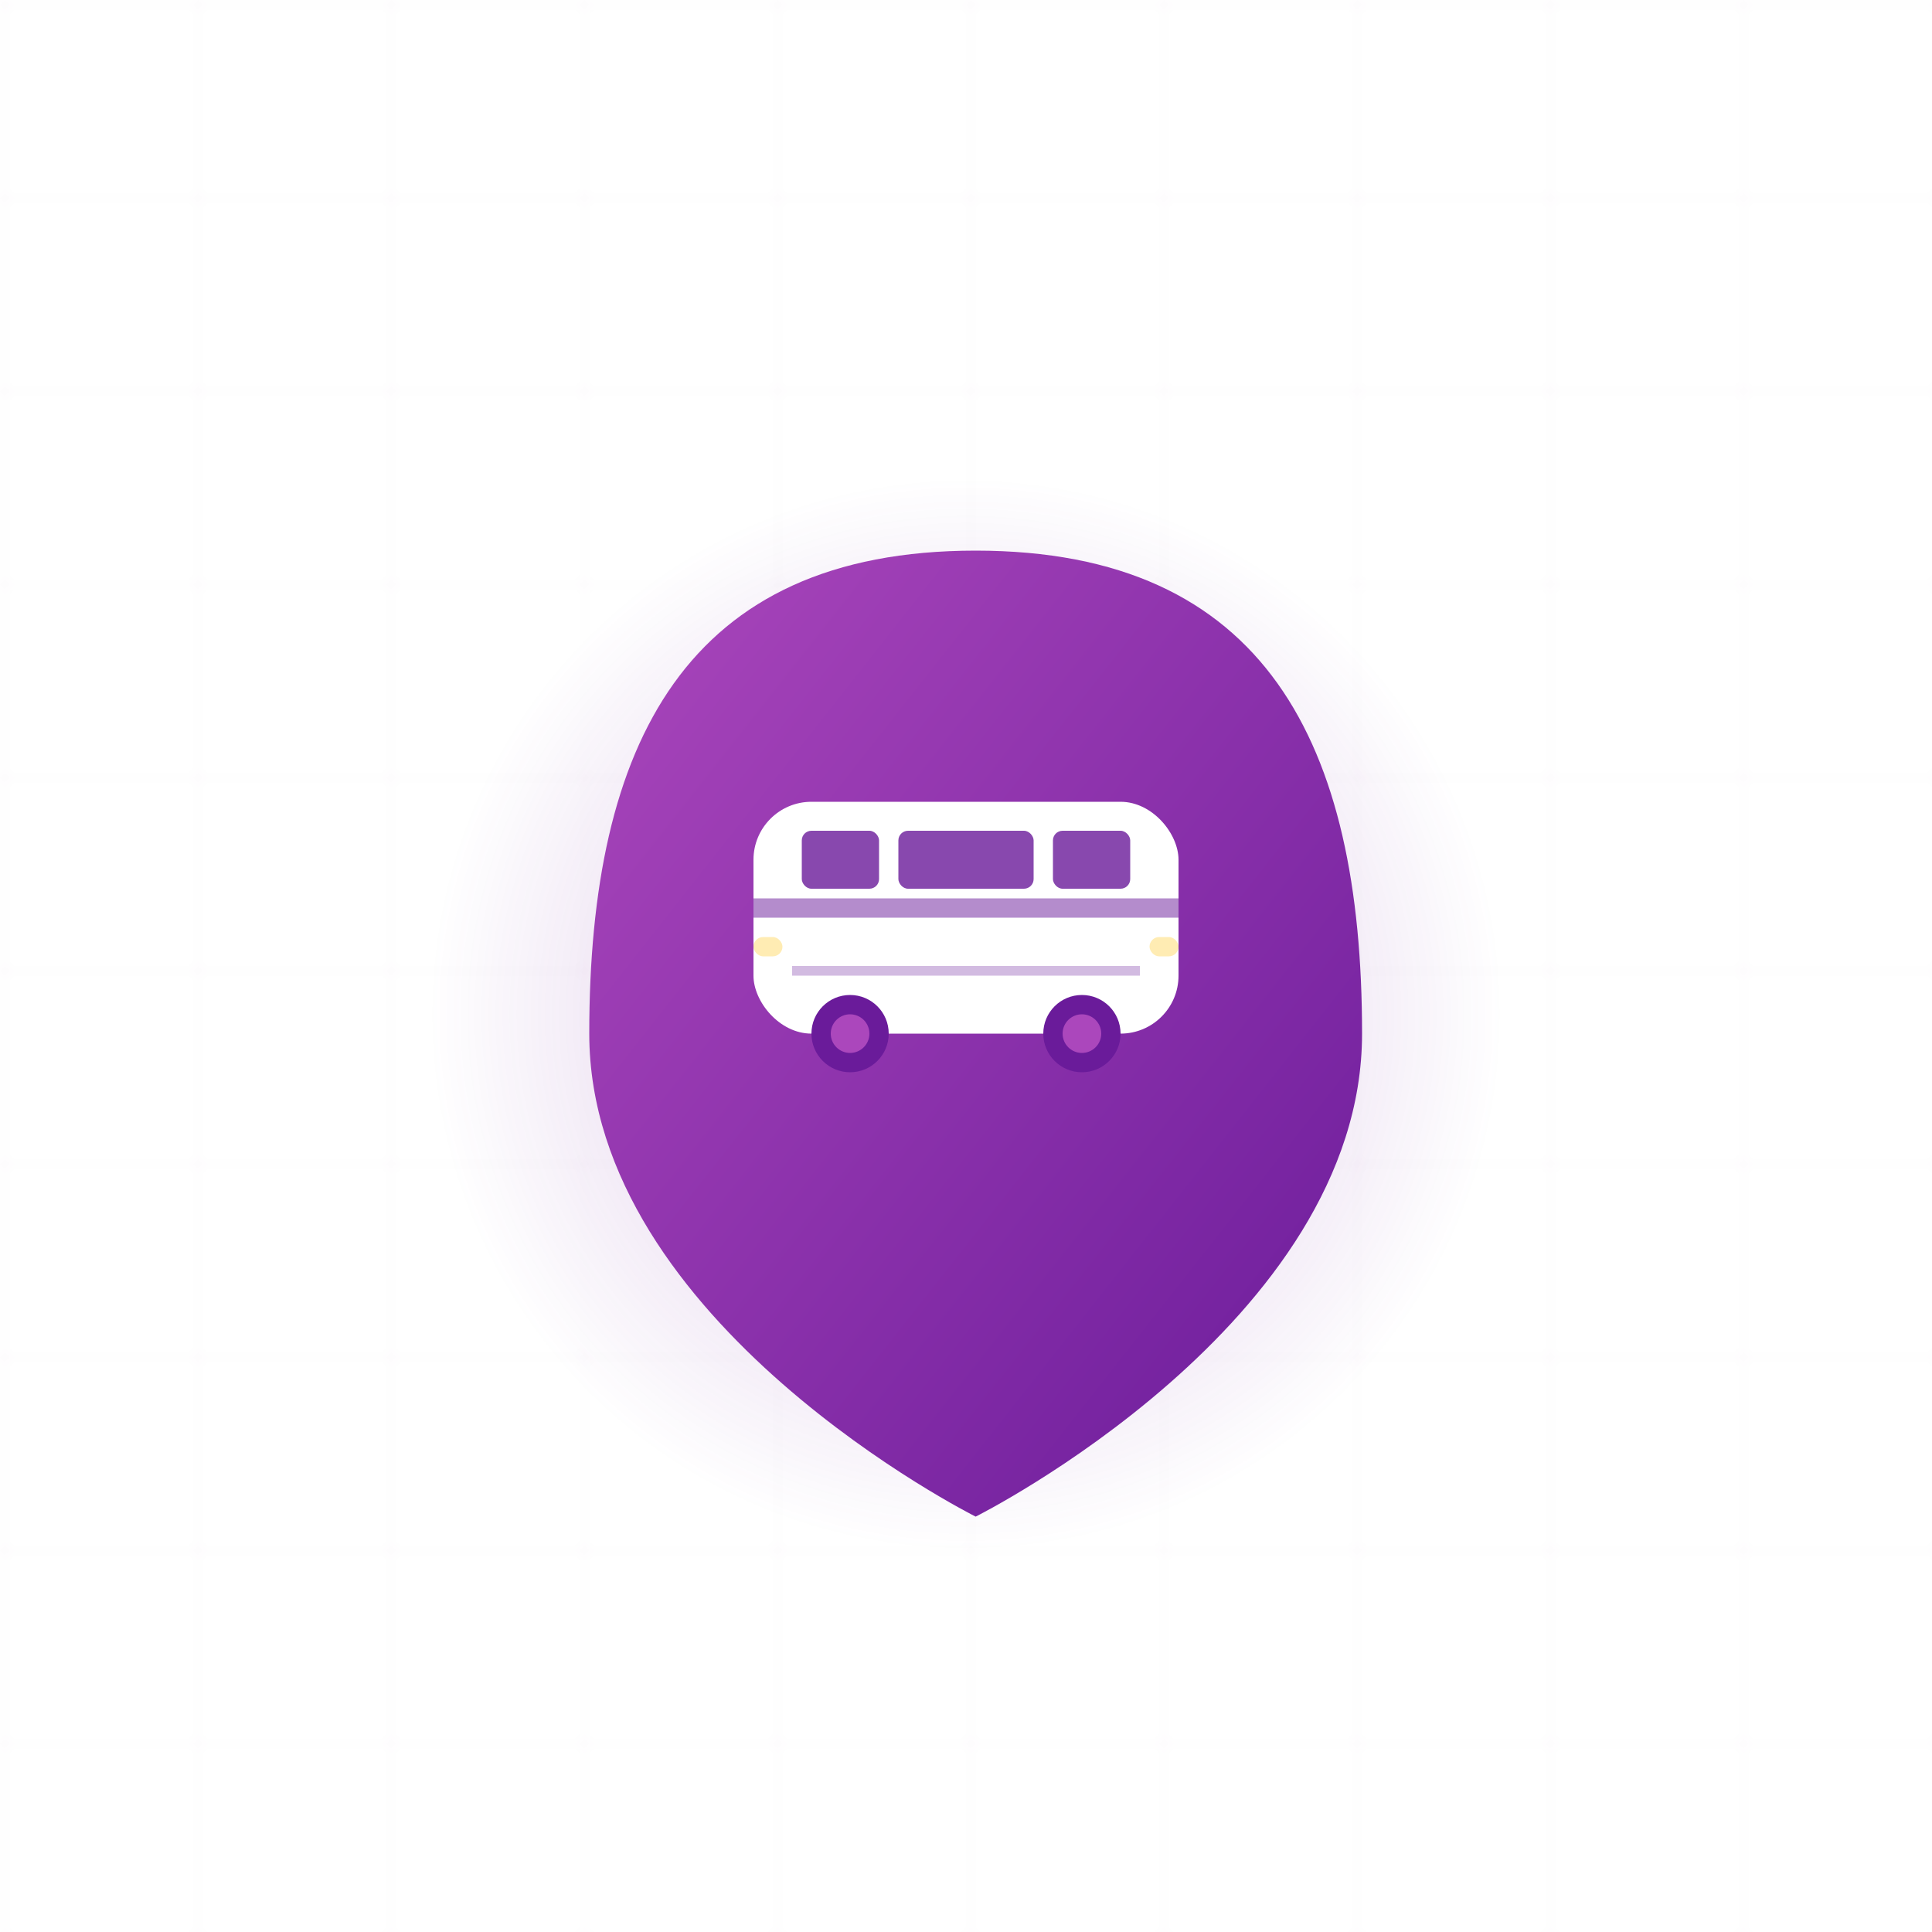 <svg width="200" height="200" viewBox="0 0 200 200" xmlns="http://www.w3.org/2000/svg">
  <!-- Definitions for gradients and filters -->
  <defs>
    <!-- Purple gradient for the pin/marker -->
    <linearGradient id="markerGradient" x1="0%" y1="0%" x2="100%" y2="100%">
      <stop offset="0%" stop-color="#AB47BC" />
      <stop offset="100%" stop-color="#6A1B9A" />
    </linearGradient>
    
    <!-- Subtle grid background -->
    <pattern id="grid" width="20" height="20" patternUnits="userSpaceOnUse">
      <path d="M 20 0 L 0 0 0 20" fill="none" stroke="#6A1B9A" stroke-width="0.2" opacity="0.15"/>
    </pattern>
    
    <!-- Signal waves -->
    <radialGradient id="signalWaves" cx="50%" cy="50%" r="50%" fx="50%" fy="50%">
      <stop offset="0%" stop-color="#AB47BC" stop-opacity="0.3" />
      <stop offset="70%" stop-color="#6A1B9A" stop-opacity="0" />
    </radialGradient>
    
    <!-- Shadow effect -->
    <filter id="shadow" x="-20%" y="-20%" width="140%" height="140%">
      <feGaussianBlur in="SourceAlpha" stdDeviation="2" />
      <feOffset dx="1" dy="2" result="offsetblur" />
      <feComponentTransfer>
        <feFuncA type="linear" slope="0.4" />
      </feComponentTransfer>
      <feMerge>
        <feMergeNode />
        <feMergeNode in="SourceGraphic" />
      </feMerge>
    </filter>
  </defs>
  
  <!-- Background with subtle grid -->
  <rect width="200" height="200" fill="url(#grid)" opacity="0.5" />
  
  <!-- Signal waves for real-time tracking -->
  <circle cx="100" cy="105" r="80" fill="url(#signalWaves)" />
  
  <!-- Location marker/pin base with shadow -->
  <g filter="url(#shadow)" transform="translate(100, 105)">
    <path d="M 0,-50 C-30,-50 -40,-30 -40,0 C-40,30 0,50 0,50 C0,50 40,30 40,0 C40,-30 30,-50 0,-50 Z" 
          fill="url(#markerGradient)" />
  </g>
  
  <!-- Stylized bus -->
  <g transform="translate(100, 95)">
    <!-- Bus body -->
    <rect x="-22" y="-12" width="44" height="24" rx="6" ry="6" fill="white" />
    
    <!-- Bus windows -->
    <rect x="-17" y="-9" width="8" height="6" rx="1" ry="1" fill="#6A1B9A" opacity="0.8" />
    <rect x="-7" y="-9" width="14" height="6" rx="1" ry="1" fill="#6A1B9A" opacity="0.8" />
    <rect x="9" y="-9" width="8" height="6" rx="1" ry="1" fill="#6A1B9A" opacity="0.8" />
    
    <!-- Bus wheels -->
    <circle cx="-12" cy="12" r="4" fill="#6A1B9A" />
    <circle cx="12" cy="12" r="4" fill="#6A1B9A" />
    <circle cx="-12" cy="12" r="2" fill="#AB47BC" />
    <circle cx="12" cy="12" r="2" fill="#AB47BC" />
    
    <!-- Bus details -->
    <rect x="-22" y="-2" width="44" height="2" fill="#6A1B9A" opacity="0.5" />
    <rect x="-18" y="5" width="36" height="1" fill="#6A1B9A" opacity="0.3" />
    
    <!-- Bus front lights -->
    <rect x="-22" y="2" width="3" height="2" rx="1" ry="1" fill="#FFECB3" />
    <rect x="19" y="2" width="3" height="2" rx="1" ry="1" fill="#FFECB3" />
  </g>
</svg>
